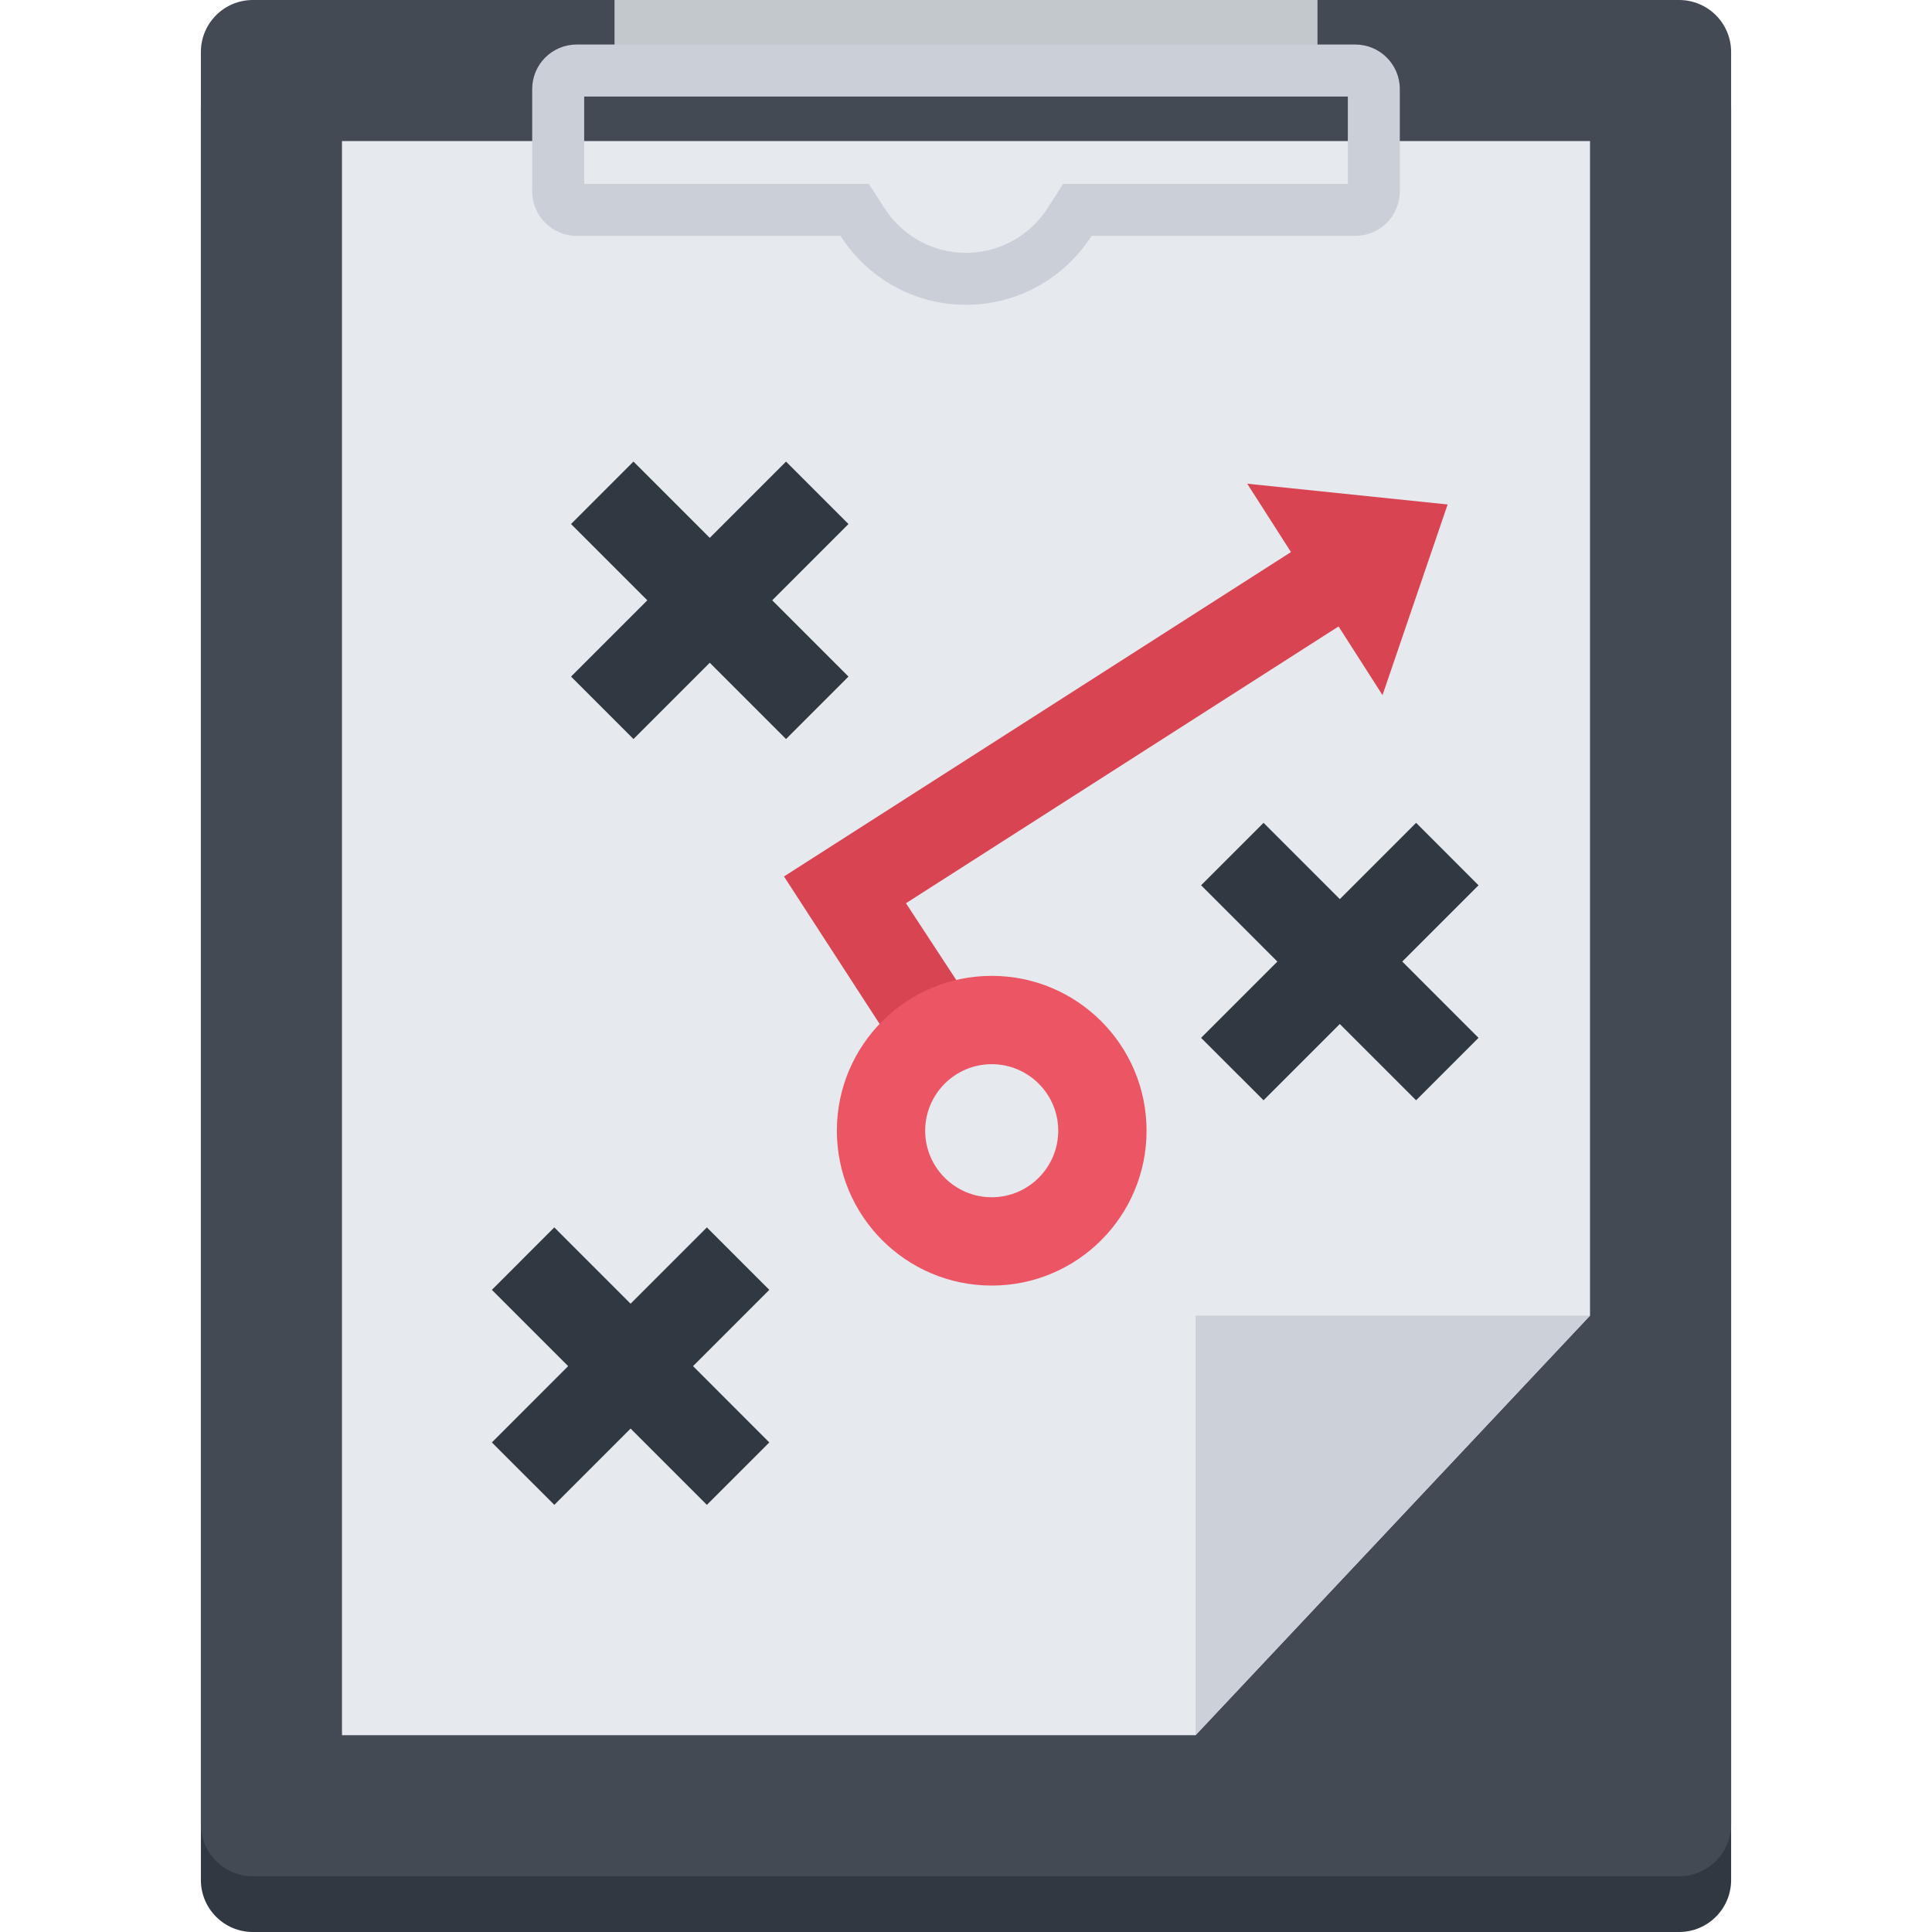 <?xml version="1.0" ?><!DOCTYPE svg  PUBLIC '-//W3C//DTD SVG 1.1//EN'  'http://www.w3.org/Graphics/SVG/1.1/DTD/svg11.dtd'><svg enable-background="new 0 0 512 512" height="512px" id="Слой_1" version="1.1" viewBox="0 0 512 512" width="512px" xml:space="preserve" xmlns="http://www.w3.org/2000/svg" xmlns:xlink="http://www.w3.org/1999/xlink"><g id="Plan"><path d="M458.764,498.223c0,7.602-6.168,13.777-13.777,13.777H67.01c-7.609,0-13.773-6.176-13.773-13.777V28.535   c0-7.609,6.164-13.781,13.773-13.781h377.977c7.609,0,13.777,6.172,13.777,13.781V498.223z" fill="#303842"/><path d="M458.764,483.461c0,7.613-6.168,13.77-13.777,13.77H67.01c-7.609,0-13.773-6.156-13.773-13.77V13.773   C53.236,6.16,59.4,0,67.01,0h377.977c7.609,0,13.777,6.16,13.777,13.773V483.461z" fill="#434A54"/><g><polygon fill="#E6E9ED" points="316.83,459.848 90.627,459.848 90.627,37.387 421.373,37.387 421.373,348.652   "/><polygon fill="#CCD1D9" points="316.83,348.652 421.373,348.652 316.83,459.848   "/><polygon fill="#303842" points="187.326,325.277 167.111,345.496 146.896,325.277 130.35,341.824 150.564,362.039 130.35,382.262     146.9,398.801 167.111,378.586 187.326,398.801 203.873,382.262 183.662,362.039 203.873,341.824   "/><polygon fill="#303842" points="391.826,234.613 375.283,218.059 355.068,238.277 334.854,218.059 318.303,234.605     338.518,254.824 318.303,275.039 334.854,291.586 355.064,271.371 375.279,291.586 391.826,275.039 371.615,254.824   "/><polygon fill="#303842" points="208.307,122.324 188.096,142.539 167.877,122.32 151.33,138.871 171.549,159.086 151.334,179.301     167.881,195.848 188.096,175.633 208.307,195.848 224.854,179.301 204.643,159.086 224.854,138.871   "/><polygon fill="#D94452" points="366.381,184.215 383.635,133.691 330.529,128.188 342.123,146.301 207.764,232.27 237.24,277.723     256.955,265.105 240.088,239.367 354.732,166.012   "/><path d="M262.814,258.613c-22.664,0-41.035,18.375-41.035,41.039c0,22.66,18.371,41.035,41.035,41.035    s41.035-18.375,41.035-41.035C303.85,276.988,285.479,258.613,262.814,258.613z M262.814,317.285    c-9.723,0-17.633-7.914-17.633-17.633c0-9.727,7.91-17.633,17.633-17.633c9.719,0,17.633,7.906,17.633,17.633    C280.447,309.371,272.533,317.285,262.814,317.285z" fill="#EC5564"/></g><g><rect fill="#C2C8CC" height="12.785" width="186.293" x="162.854"/><path d="M359.17,11.801H152.83c-6.516,0-11.793,5.285-11.793,11.793v27.121c0,6.508,5.277,11.789,11.793,11.789    h69.891c7.016,10.977,19.285,18.273,33.277,18.273c13.996,0,26.262-7.297,33.277-18.273h69.895    c6.512,0,11.793-5.281,11.793-11.789V23.594C370.963,17.086,365.682,11.801,359.17,11.801z M357.189,48.73h-67.914h-7.539    l-4.066,6.355c-4.77,7.461-12.875,11.918-21.672,11.918s-16.895-4.457-21.668-11.918l-4.066-6.355h-7.543h-67.91V25.582h202.379    V48.73z" fill="#CBD0D8"/></g></g></svg>